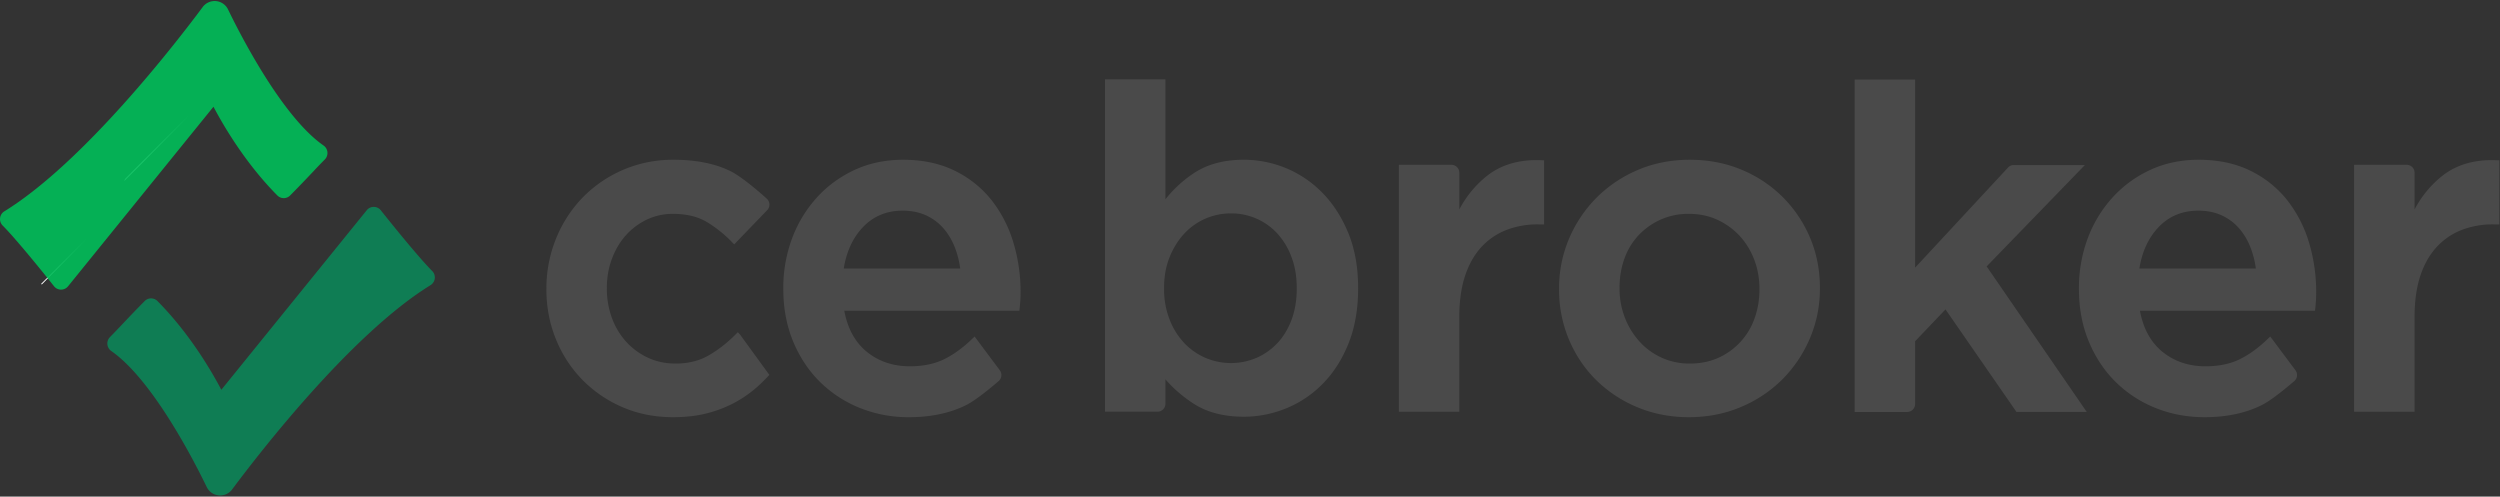 <svg xmlns="http://www.w3.org/2000/svg" width="146" height="29" viewBox="0 0 146 29"><rect x="0" y="0" width="146" height="29" fill="#333333" stroke="none"/><g fill="none" fill-rule="evenodd"><g fill="#FFF" transform="translate(2.375 5.973)"><path d="M8.777 0.726L8.777 0.726 8.659 0.846z"/><path d="M4.885 4.599l1.124-1.13s0-.04-.04-.04L4.965 4.437a.306.306 0 0 0-.08.162z"/><path d="M8.659.766L5.969 3.43s0 .04.04.04L8.659.766z"/><path d="M2.841 7.894L2.841 7.894 2.722 8.013z"/><path d="M2.722 7.934l-2.69 2.663s0 .04.04.04l2.65-2.703z"/></g><path fill="#00BE59" d="M16.197 11.415a.526.526 0 0 0 .747 0c.556-.56.935-.962 1.27-1.315.259-.275.49-.52.756-.787a.535.535 0 0 0-.073-.814C16.469 6.81 14.015 1.993 13.32.556a.869.869 0 0 0-1.483-.144C10.293 2.488 4.892 9.482.254 12.342a.533.533 0 0 0-.098.83c.962.97 2.977 3.516 2.997 3.542.1.126.25.2.41.2h.003a.526.526 0 0 0 .409-.195l8.492-10.486c.593 1.125 1.87 3.306 3.73 5.182" opacity=".9"/><path fill="#009D63" d="M22.24 12.283a.526.526 0 0 0-.822-.005l-8.492 10.485c-.592-1.124-1.87-3.306-3.73-5.181a.525.525 0 0 0-.747 0c-.557.561-.937.964-1.272 1.318-.258.273-.489.517-.753.784a.535.535 0 0 0 .073.814c2.428 1.687 4.88 6.505 5.575 7.942a.87.87 0 0 0 1.483.144c1.545-2.075 6.945-9.07 11.585-11.929a.532.532 0 0 0 .098-.83c-.963-.97-2.977-3.517-2.998-3.542" opacity=".7"/><path fill="#4A4A4A" d="M75.73 16.86c0 .67-.103 1.283-.307 1.822-.203.537-.48.994-.826 1.36a3.738 3.738 0 0 1-1.218.856 3.794 3.794 0 0 1-2.98 0 3.75 3.75 0 0 1-1.244-.87 4.24 4.24 0 0 1-.854-1.375 4.872 4.872 0 0 1-.319-1.793v-.054c0-.653.108-1.251.32-1.78.211-.53.499-.993.854-1.376a3.663 3.663 0 0 1 1.242-.882 3.752 3.752 0 0 1 1.498-.307 3.653 3.653 0 0 1 2.7 1.175 4.2 4.2 0 0 1 .827 1.374c.204.539.307 1.143.307 1.796v.054zm1.511-5.587a6.374 6.374 0 0 0-2.133-1.451 6.456 6.456 0 0 0-2.47-.493c-1.158 0-2.142.265-2.924.788a7.213 7.213 0 0 0-1.653 1.52V4.633h-3.53v19.41h3.068a.464.464 0 0 0 .462-.466v-1.423c.453.524.999.996 1.627 1.409.783.513 1.775.774 2.95.774.846 0 1.682-.166 2.483-.493a6.339 6.339 0 0 0 2.147-1.452c.62-.634 1.123-1.425 1.491-2.349.368-.923.555-1.994.555-3.183v-.054c0-1.19-.191-2.262-.568-3.185-.377-.922-.883-1.712-1.505-2.348zm9.598-1.002a6.16 6.16 0 0 0-1.615 1.96V10.09a.464.464 0 0 0-.463-.466h-3.068v14.42h3.53v-5.529c0-.921.114-1.73.336-2.403.22-.667.539-1.23.945-1.675a3.905 3.905 0 0 1 1.449-.999 5.06 5.06 0 0 1 1.873-.335h.349v-3.74l-.157-.006c-1.27-.057-2.34.253-3.18.915m15.914 6.642c0 .583-.095 1.143-.281 1.665a3.95 3.95 0 0 1-2.099 2.308c-.497.229-1.067.345-1.692.345a3.89 3.89 0 0 1-2.938-1.294 4.437 4.437 0 0 1-.855-1.402 4.655 4.655 0 0 1-.306-1.675v-.054c0-.6.094-1.17.281-1.692a3.93 3.93 0 0 1 .813-1.358 4.057 4.057 0 0 1 1.286-.923 3.952 3.952 0 0 1 1.665-.345c.609 0 1.17.116 1.667.345.498.23.936.546 1.299.937.363.392.65.859.853 1.388.204.53.307 1.102.307 1.702v.053zm1.378-5.387a7.437 7.437 0 0 0-2.409-1.61c-.926-.39-1.95-.587-3.041-.587-1.093 0-2.117.202-3.043.6a7.6 7.6 0 0 0-2.408 1.623 7.603 7.603 0 0 0-1.597 2.387 7.395 7.395 0 0 0-.582 2.92v.054a7.48 7.48 0 0 0 .568 2.893c.378.906.911 1.705 1.585 2.375a7.527 7.527 0 0 0 2.408 1.596c.926.389 1.94.586 3.015.586 1.093 0 2.121-.201 3.056-.6a7.56 7.56 0 0 0 2.422-1.623 7.603 7.603 0 0 0 1.596-2.387c.387-.906.583-1.88.583-2.893v-.054c0-1.031-.191-2.01-.569-2.907a7.463 7.463 0 0 0-1.584-2.373zm41.675-2.17c-1.271-.057-2.34.253-3.179.915a6.156 6.156 0 0 0-1.615 1.96V10.09a.464.464 0 0 0-.462-.466h-3.07v14.42h3.532v-5.529c0-.921.113-1.73.335-2.403.22-.667.539-1.23.945-1.675a3.906 3.906 0 0 1 1.449-.999 5.06 5.06 0 0 1 1.873-.335h.349v-3.74l-.157-.006zm-96.53 6.325c.155-.979.527-1.787 1.108-2.404.61-.648 1.393-.976 2.33-.976.504 0 .958.09 1.35.266.39.176.733.427 1.017.746.285.323.516.706.684 1.138.15.385.255.798.313 1.23h-6.802zm8.61-4.022a6.227 6.227 0 0 0-2.149-1.7c-.857-.418-1.866-.63-2.997-.63-1.024 0-1.973.198-2.821.589-.846.39-1.59.933-2.21 1.613a7.373 7.373 0 0 0-1.45 2.388 8.228 8.228 0 0 0-.513 2.914v.053c0 1.103.192 2.125.569 3.04.377.914.901 1.709 1.558 2.362a7.052 7.052 0 0 0 2.33 1.53 7.6 7.6 0 0 0 2.882.545c1.308 0 2.451-.248 3.397-.738.532-.276 1.375-.972 1.837-1.368a.469.469 0 0 0 .07-.636l-1.471-1.97-.108.105c-.55.538-1.115.95-1.679 1.225-.557.272-1.227.41-1.993.41-.998 0-1.858-.297-2.557-.882-.657-.551-1.085-1.346-1.274-2.364h10.226l.016-.147a7.903 7.903 0 0 0 .054-.925 9.994 9.994 0 0 0-.431-2.944 7.422 7.422 0 0 0-1.287-2.47zm-22.15 3.457c.194-.52.464-.979.803-1.362a3.869 3.869 0 0 1 1.22-.922 3.5 3.5 0 0 1 1.543-.344c.778 0 1.44.158 1.969.47a7.29 7.29 0 0 1 1.49 1.192l.118.12 1.926-1.998a.468.468 0 0 0-.024-.672c-.512-.458-1.46-1.27-2.082-1.586-.894-.454-2.027-.685-3.37-.685a7.336 7.336 0 0 0-5.32 2.225 7.425 7.425 0 0 0-1.544 2.401 7.732 7.732 0 0 0-.554 2.904v.054c0 1.013.186 1.986.554 2.891a7.29 7.29 0 0 0 1.545 2.375 7.34 7.34 0 0 0 2.341 1.597c.9.39 1.892.587 2.951.587.696 0 1.333-.068 1.892-.204a7.261 7.261 0 0 0 1.544-.56c.466-.235.904-.52 1.301-.848.255-.21.509-.451.799-.758l.094-.1-1.723-2.37-.12-.122-.117.117c-.499.503-1.035.921-1.593 1.241-.546.313-1.192.472-1.918.472-.59 0-1.138-.115-1.625-.344a3.996 3.996 0 0 1-1.273-.937 4.211 4.211 0 0 1-.827-1.386 4.911 4.911 0 0 1-.295-1.705v-.053c0-.6.1-1.168.295-1.69m89.205.565c.155-.979.527-1.787 1.108-2.404.61-.648 1.394-.976 2.33-.976.504 0 .958.09 1.35.266.39.176.733.427 1.017.746.286.323.516.706.684 1.138.15.385.255.798.313 1.23h-6.802zm8.61-4.022a6.224 6.224 0 0 0-2.149-1.7c-.857-.418-1.866-.63-2.997-.63-1.024 0-1.973.198-2.821.589-.846.39-1.59.933-2.21 1.613a7.375 7.375 0 0 0-1.45 2.388 8.228 8.228 0 0 0-.513 2.914v.053c0 1.103.191 2.125.569 3.04.377.914.901 1.709 1.558 2.362a7.051 7.051 0 0 0 2.33 1.53c.89.362 1.86.545 2.882.545 1.308 0 2.451-.248 3.398-.738.531-.276 1.374-.972 1.837-1.368a.469.469 0 0 0 .07-.636l-1.472-1.97-.108.105c-.55.538-1.115.95-1.679 1.225-.557.272-1.227.41-1.993.41-.998 0-1.858-.297-2.557-.882-.657-.551-1.085-1.346-1.274-2.364h10.226l.016-.147c.018-.163.03-.32.04-.475a9.994 9.994 0 0 0-.417-3.394 7.423 7.423 0 0 0-1.287-2.47z"/><path fill="#4A4A4A" d="M121.757 9.638h-4.15a.463.463 0 0 0-.339.148l-5.426 5.844V4.649h-3.53v19.41h3.068a.464.464 0 0 0 .462-.467V19.93l1.775-1.862 4.145 5.99h4.105l-5.847-8.5 5.737-5.92z"/></g></svg>